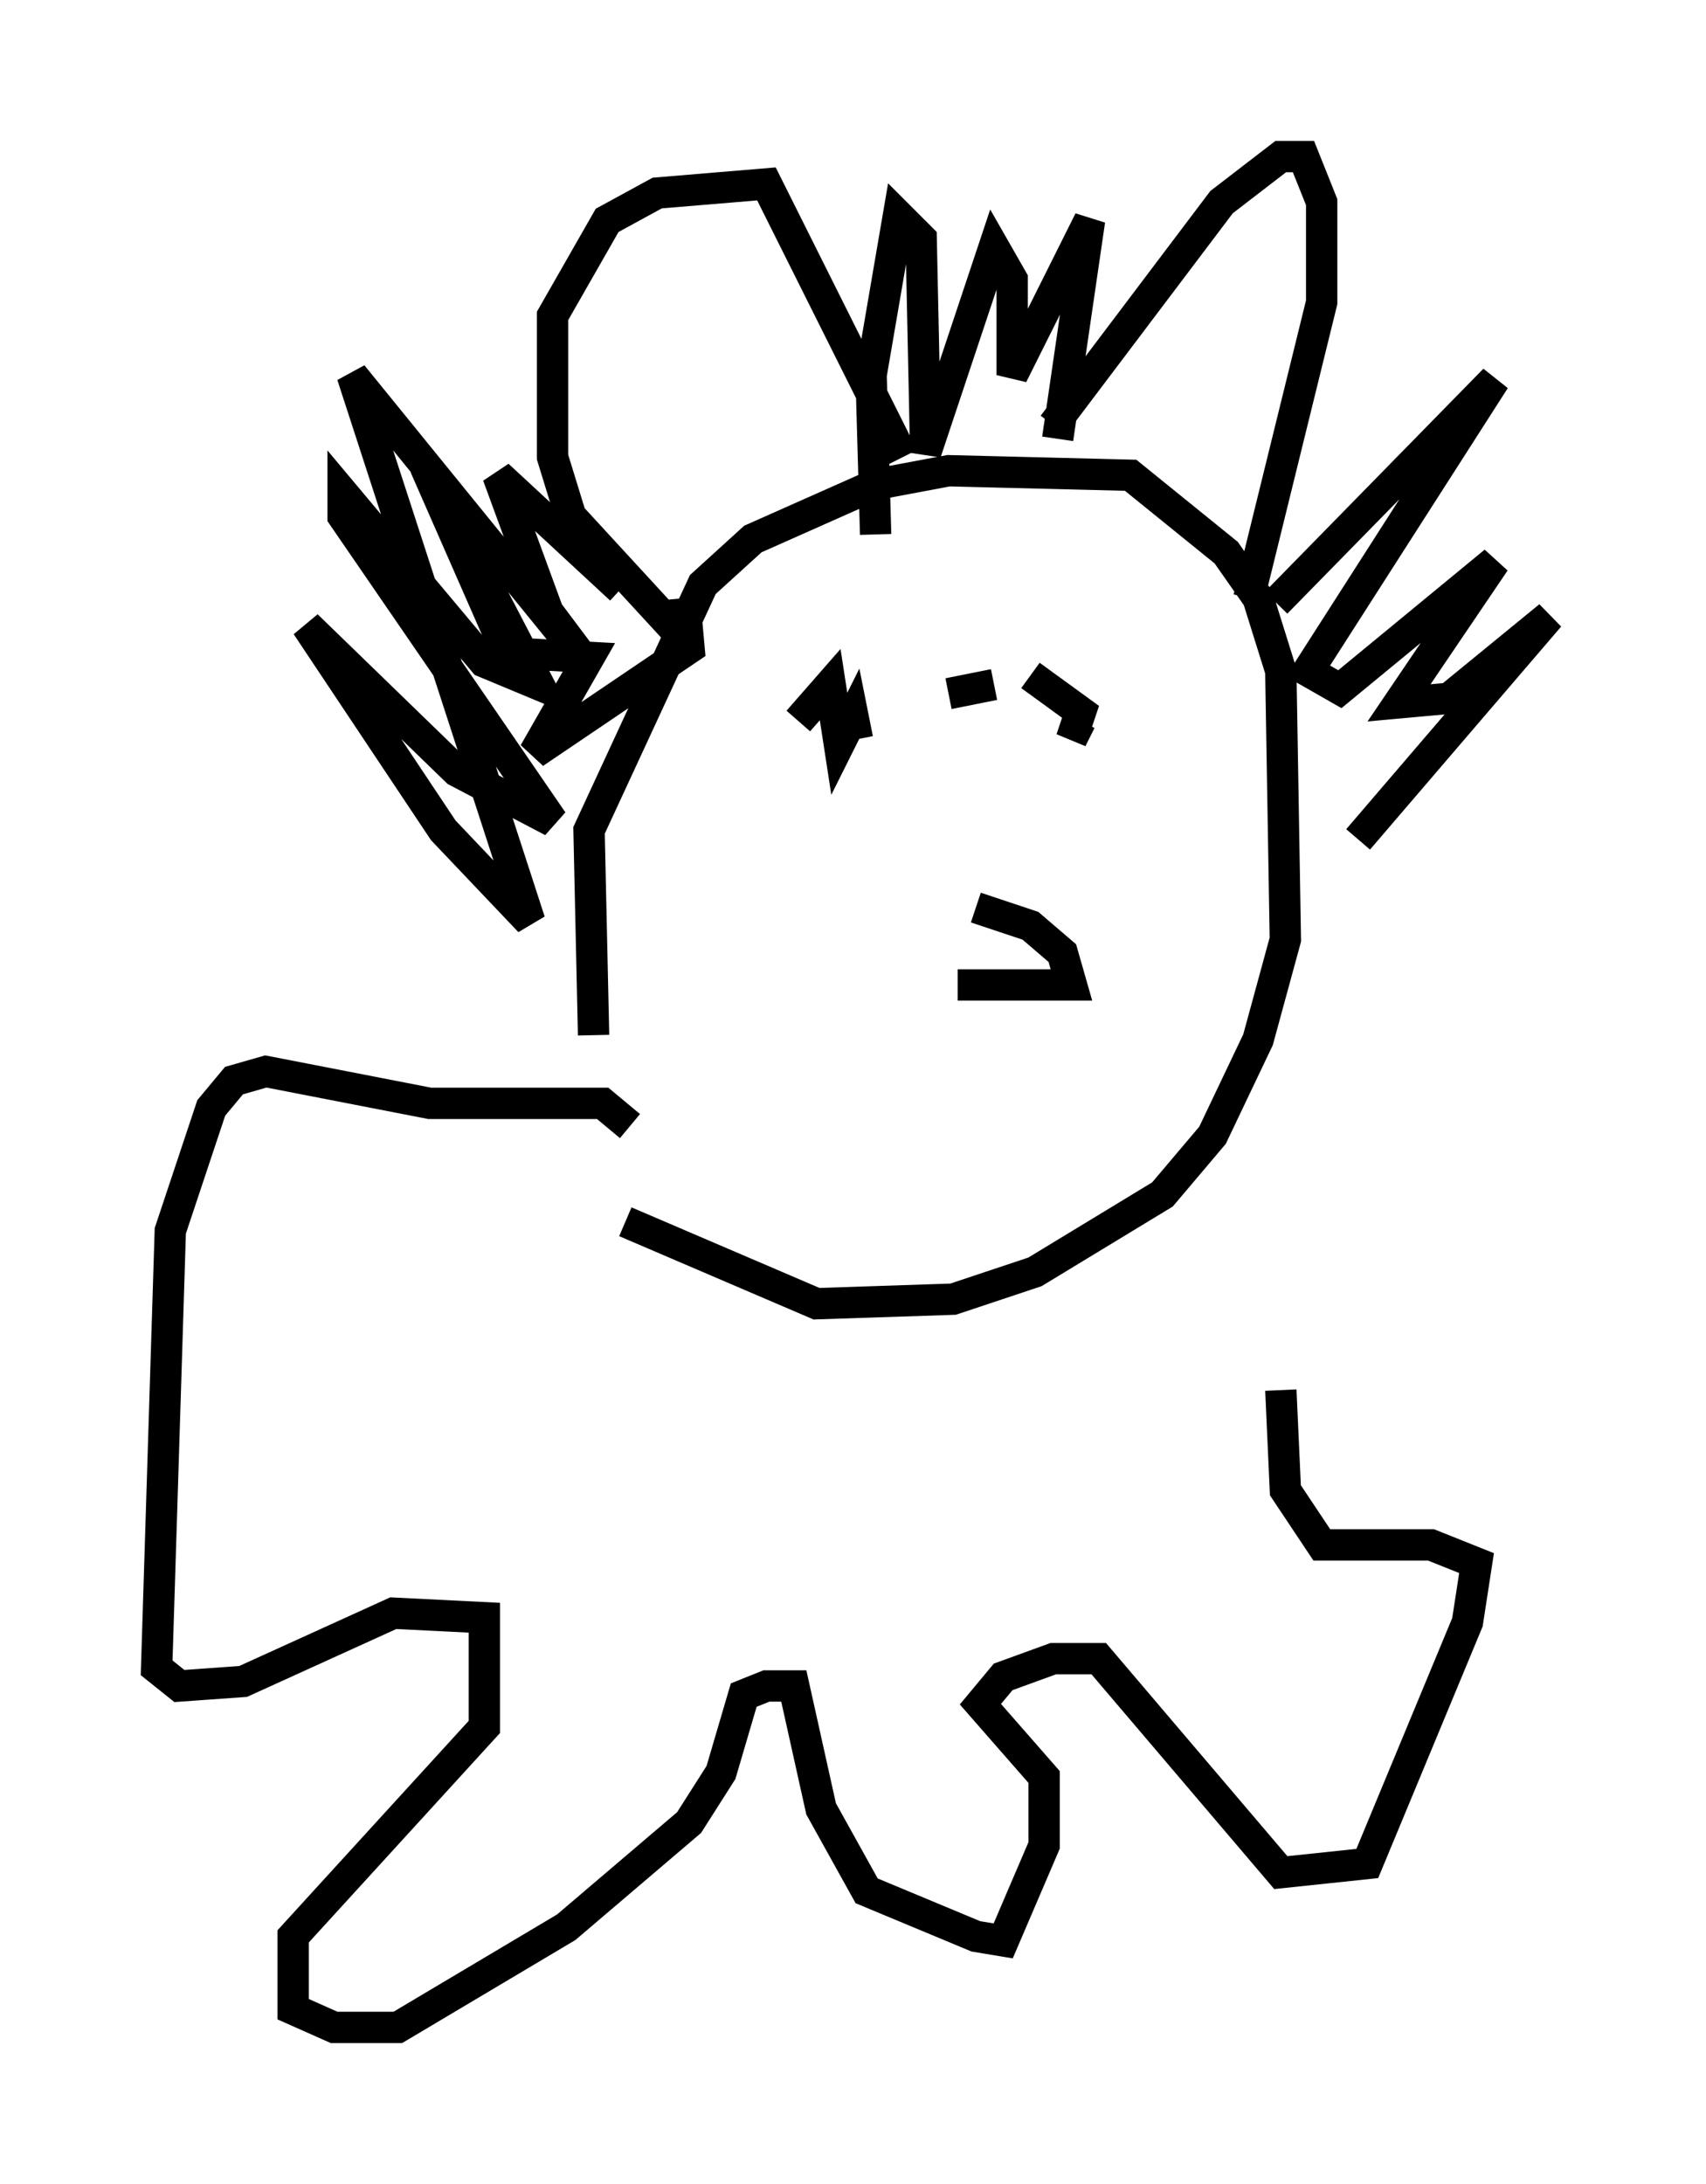 <?xml version="1.0" encoding="utf-8" ?>
<svg baseProfile="full" height="69.698" version="1.1" width="54.447" xmlns="http://www.w3.org/2000/svg" xmlns:ev="http://www.w3.org/2001/xml-events" xmlns:xlink="http://www.w3.org/1999/xlink"><defs /><rect fill="white" height="69.698" width="54.447" x="0" y="0" /><path d="M20.542, 39.134 m-1.598, -6.101 l-0.145, -6.536 3.631, -7.844 l1.598, -1.453 3.922, -1.743 l2.324, -0.436 5.81, 0.145 l3.05, 2.469 1.017, 1.453 l0.726, 2.324 0.145, 8.57 l-0.872, 3.196 -1.453, 3.05 l-1.598, 1.888 -4.067, 2.469 l-2.615, 0.872 -4.358, 0.145 l-6.101, -2.615 m1.598, -18.883 l-3.341, -3.631 -0.581, -1.888 l0.0, -4.503 1.743, -3.05 l1.598, -0.872 3.486, -0.291 l4.358, 8.715 m4.793, -1.017 l5.374, -7.117 1.888, -1.453 l0.726, 0.0 0.581, 1.453 l0.0, 3.196 -2.324, 9.441 m-18.011, 0.0 l0.145, 1.598 -4.939, 3.341 l1.743, -3.05 -2.615, -0.145 l-2.615, -5.955 3.631, 6.972 l-1.743, -0.726 -4.503, -5.374 l0.0, 0.726 6.682, 9.732 l-3.05, -1.598 -4.793, -4.648 l4.358, 6.536 2.76, 2.905 l-5.665, -17.43 7.553, 9.296 l-1.307, -1.743 -1.598, -4.358 l3.922, 3.631 m8.134, -1.743 l-0.145, -5.084 0.872, -5.084 l0.726, 0.726 0.145, 6.827 l2.179, -6.536 0.581, 1.017 l0.0, 3.05 2.469, -4.939 l-1.017, 6.972 m6.972, 5.229 l6.972, -7.117 -5.955, 9.296 l1.017, 0.581 4.939, -4.067 l-3.05, 4.503 1.598, -0.145 l3.196, -2.615 -6.101, 7.117 m-17.866, -3.777 l1.017, -1.162 0.291, 1.888 l0.436, -0.872 0.145, 0.726 m2.905, -1.453 l1.453, -0.291 m1.162, -0.291 l1.598, 1.162 -0.291, 0.872 l0.291, -0.581 m-3.341, 5.955 l1.743, 0.581 1.017, 0.872 l0.291, 1.017 -3.631, 0.0 m-10.458, 4.503 l-0.872, -0.726 -5.52, 0.0 l-5.229, -1.017 -1.017, 0.291 l-0.726, 0.872 -1.307, 3.922 l-0.436, 13.944 0.726, 0.581 l2.034, -0.145 4.793, -2.179 l2.905, 0.145 0.0, 3.486 l-6.101, 6.682 0.0, 2.324 l1.307, 0.581 2.034, 0.0 l5.374, -3.196 3.922, -3.341 l1.017, -1.598 0.726, -2.469 l0.726, -0.291 0.872, 0.0 l0.872, 3.922 1.453, 2.615 l3.486, 1.453 0.872, 0.145 l1.307, -3.05 0.0, -2.179 l-2.034, -2.324 0.726, -0.872 l1.598, -0.581 1.453, 0.0 l5.81, 6.827 2.76, -0.291 l3.196, -7.698 0.291, -1.888 l-1.453, -0.581 -3.486, 0.0 l-1.162, -1.743 -0.145, -3.196 " fill="none" stroke="black" stroke-width="1" /></svg>